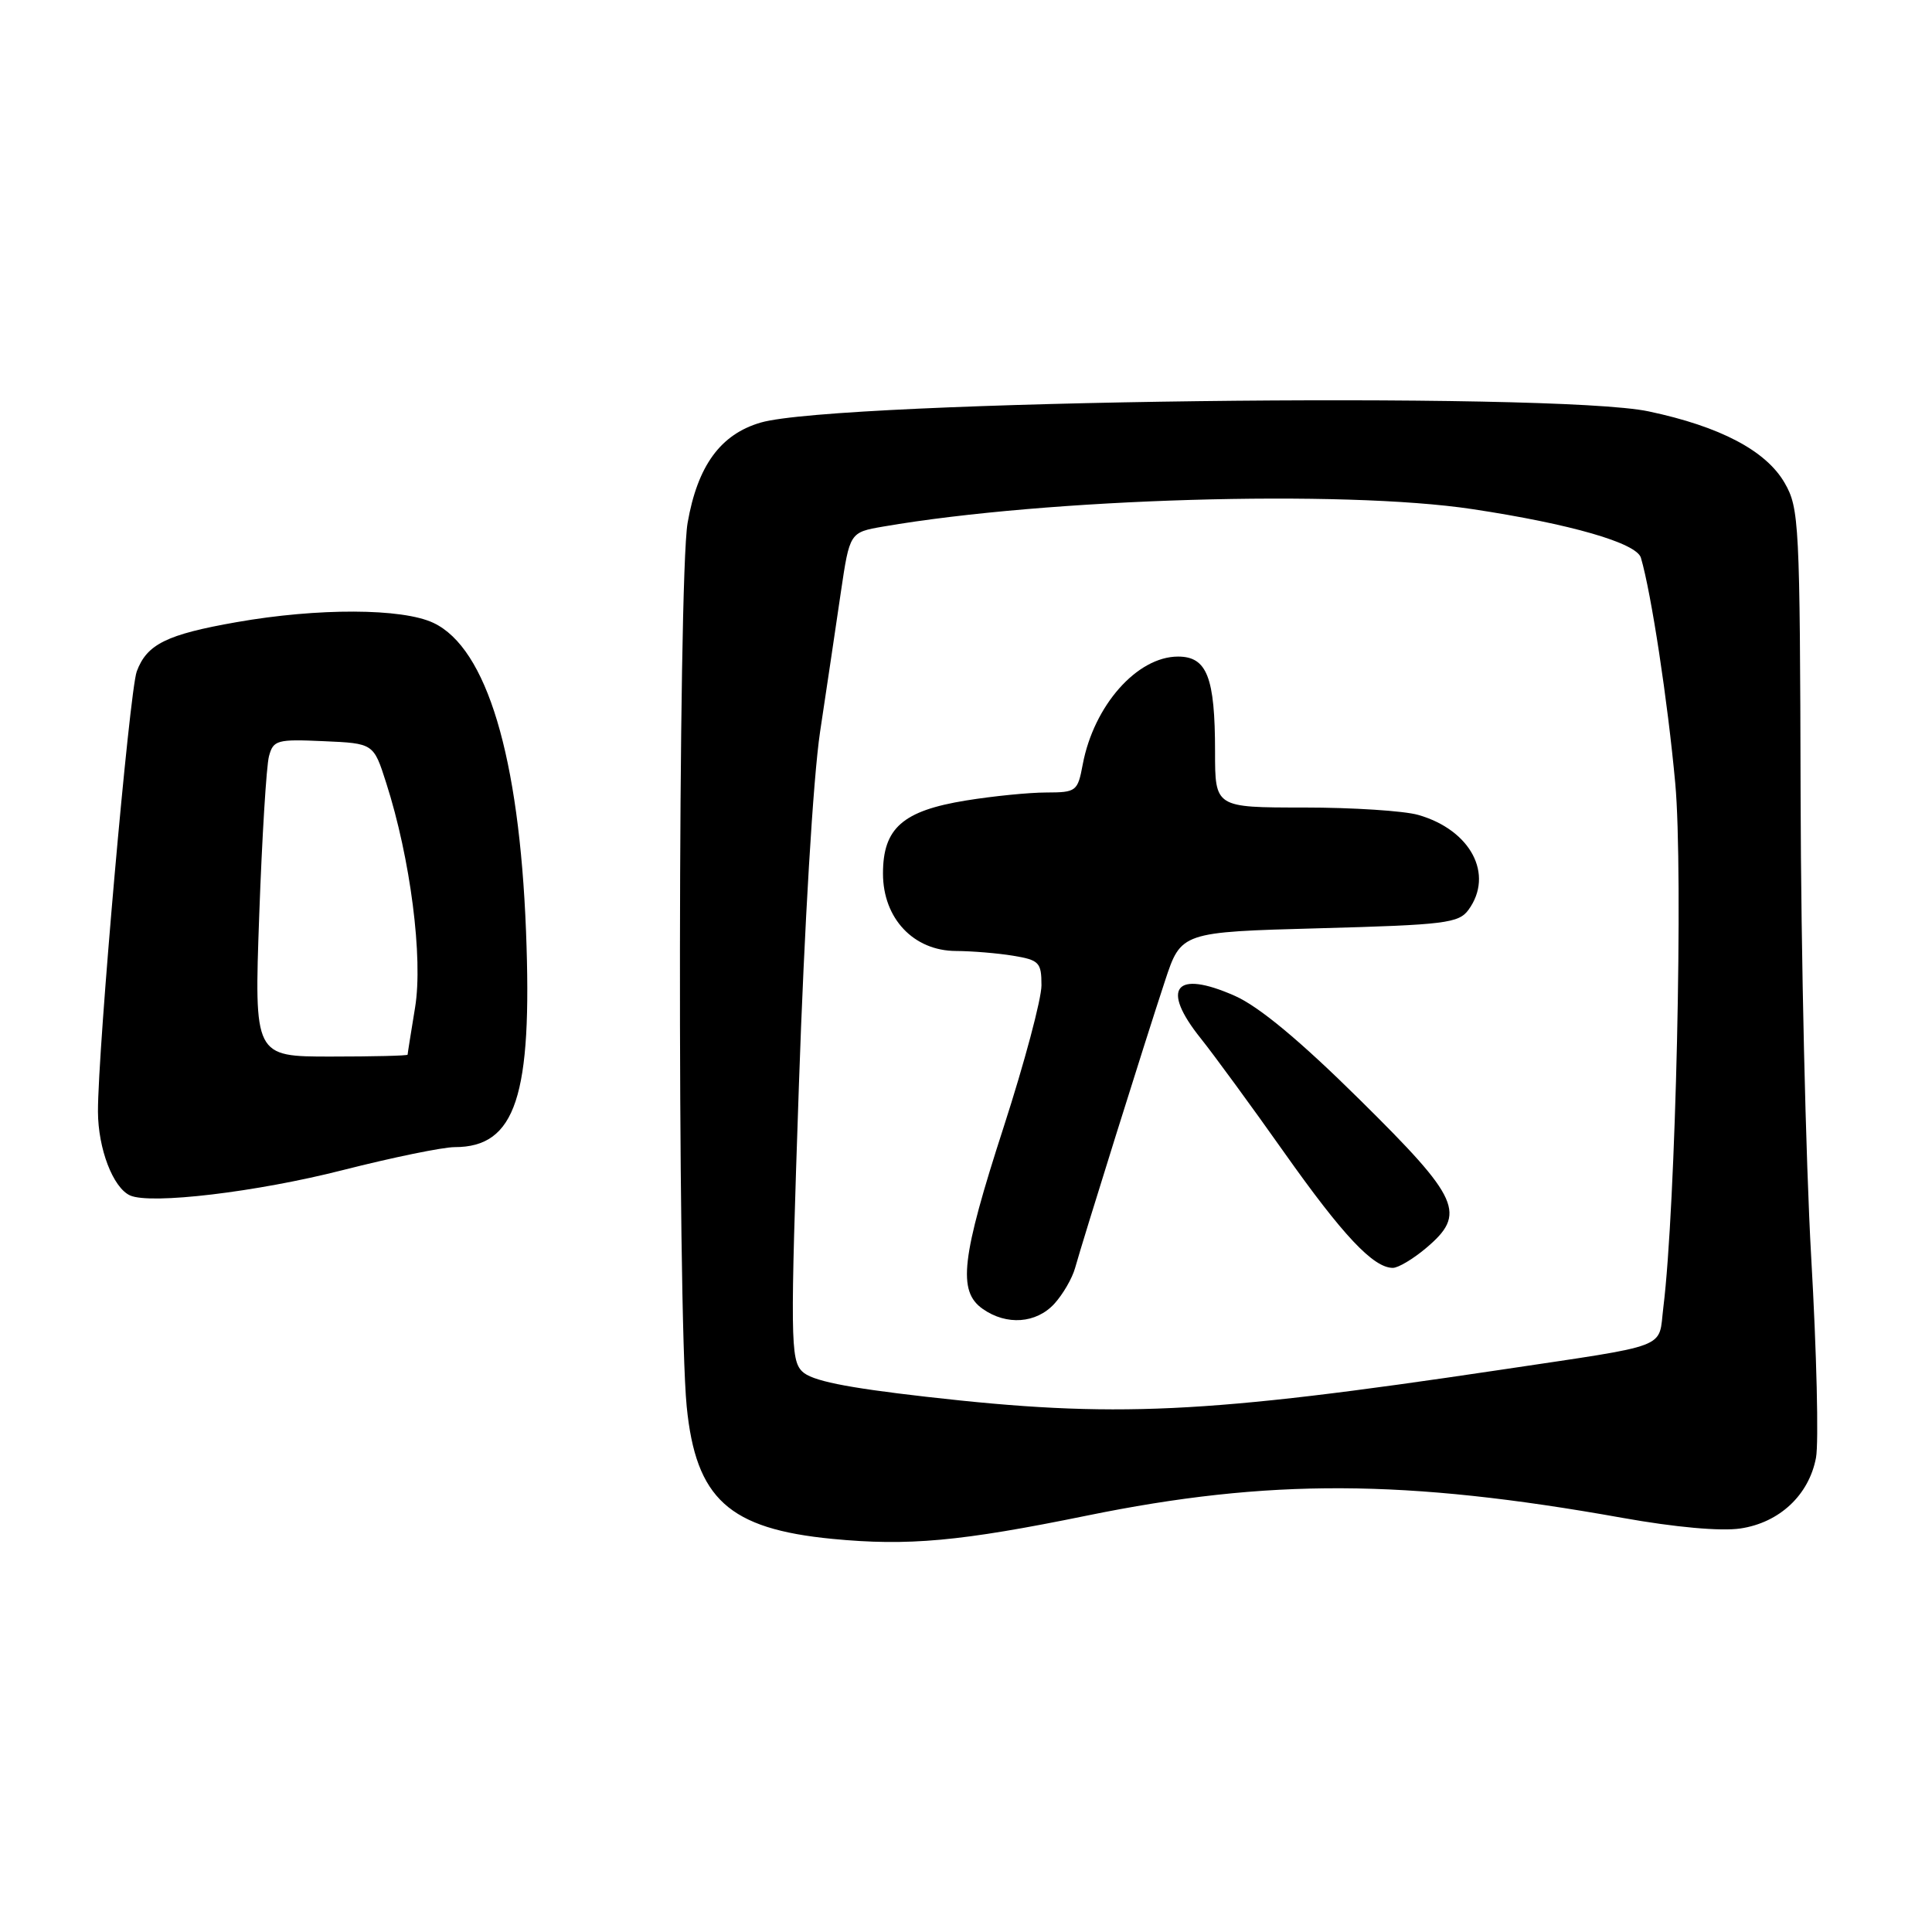 <?xml version="1.0" encoding="UTF-8" standalone="no"?>
<!DOCTYPE svg PUBLIC "-//W3C//DTD SVG 1.1//EN" "http://www.w3.org/Graphics/SVG/1.1/DTD/svg11.dtd" >
<svg xmlns="http://www.w3.org/2000/svg" xmlns:xlink="http://www.w3.org/1999/xlink" version="1.1" viewBox="0 0 256 256">
 <g >
 <path fill="currentColor"
d=" M 144.00 200.83 C 168.08 195.91 186.23 195.98 214.96 201.12 C 221.99 202.38 228.04 202.92 230.62 202.53 C 235.79 201.76 239.70 198.10 240.63 193.15 C 241.00 191.16 240.72 179.17 239.99 166.52 C 239.27 153.86 238.64 126.40 238.59 105.50 C 238.50 69.31 238.40 67.33 236.48 64.00 C 234.02 59.72 227.92 56.51 218.45 54.51 C 205.97 51.86 110.89 53.06 100.81 55.99 C 95.47 57.54 92.43 61.71 91.11 69.29 C 89.83 76.65 89.73 173.58 90.99 186.36 C 92.20 198.61 96.57 202.58 110.30 203.91 C 120.33 204.88 127.26 204.25 144.00 200.83 Z  M 45.44 155.04 C 52.01 153.37 58.67 152.00 60.25 152.00 C 68.33 152.00 70.55 145.27 69.70 123.38 C 68.80 100.23 64.49 85.88 57.44 82.54 C 53.31 80.58 42.14 80.54 31.34 82.44 C 22.07 84.07 19.46 85.36 18.12 88.97 C 17.14 91.64 12.96 139.11 12.98 147.30 C 13.00 152.22 14.97 157.37 17.23 158.40 C 19.94 159.63 34.04 157.95 45.44 155.04 Z  M 122.73 185.08 C 111.95 183.85 107.51 182.94 106.29 181.72 C 104.74 180.17 104.71 177.35 105.86 143.77 C 106.58 122.67 107.75 103.11 108.66 97.00 C 109.53 91.22 110.77 82.91 111.41 78.52 C 112.59 70.54 112.59 70.54 117.05 69.77 C 138.76 66.03 177.89 64.87 195.09 67.46 C 208.09 69.42 216.86 71.95 217.43 73.91 C 218.80 78.56 220.99 92.96 221.98 103.79 C 223.06 115.53 222.05 159.97 220.40 173.25 C 219.71 178.83 221.65 178.09 198.74 181.52 C 159.55 187.37 147.71 187.93 122.73 185.08 Z  M 139.71 172.75 C 140.84 171.51 142.08 169.38 142.46 168.00 C 143.46 164.39 151.83 137.64 154.36 130.00 C 156.50 123.50 156.50 123.50 174.83 123.00 C 191.50 122.55 193.29 122.32 194.58 120.56 C 198.00 115.87 194.88 109.97 187.92 107.98 C 186.04 107.44 179.22 107.00 172.76 107.00 C 161.00 107.00 161.00 107.00 161.00 99.57 C 161.00 89.74 159.93 87.00 156.10 87.00 C 150.67 87.00 144.94 93.49 143.47 101.28 C 142.80 104.86 142.62 105.00 138.64 105.01 C 136.36 105.01 131.57 105.49 128.00 106.07 C 119.61 107.43 117.00 109.73 117.00 115.75 C 117.00 121.69 121.05 125.99 126.67 126.01 C 128.78 126.02 132.19 126.30 134.25 126.64 C 137.70 127.21 138.00 127.53 138.00 130.56 C 138.00 132.38 135.75 140.81 133.00 149.31 C 127.37 166.70 126.86 171.09 130.22 173.44 C 133.38 175.66 137.31 175.37 139.71 172.75 Z  M 188.92 165.41 C 194.37 160.83 193.49 158.87 180.18 145.72 C 172.23 137.86 166.81 133.36 163.61 131.95 C 155.70 128.45 153.74 130.91 159.12 137.61 C 160.83 139.75 165.81 146.55 170.17 152.72 C 177.94 163.71 181.98 168.00 184.56 168.00 C 185.27 168.00 187.23 166.83 188.92 165.41 Z  M 34.35 121.25 C 34.72 110.94 35.30 101.47 35.64 100.21 C 36.21 98.07 36.70 97.93 42.88 98.21 C 49.50 98.50 49.50 98.50 51.17 103.73 C 54.39 113.75 56.08 126.95 55.00 133.50 C 54.46 136.80 54.01 139.61 54.01 139.75 C 54.00 139.89 49.43 140.00 43.84 140.00 C 33.68 140.00 33.68 140.00 34.35 121.25 Z "/>
</g>
</svg>